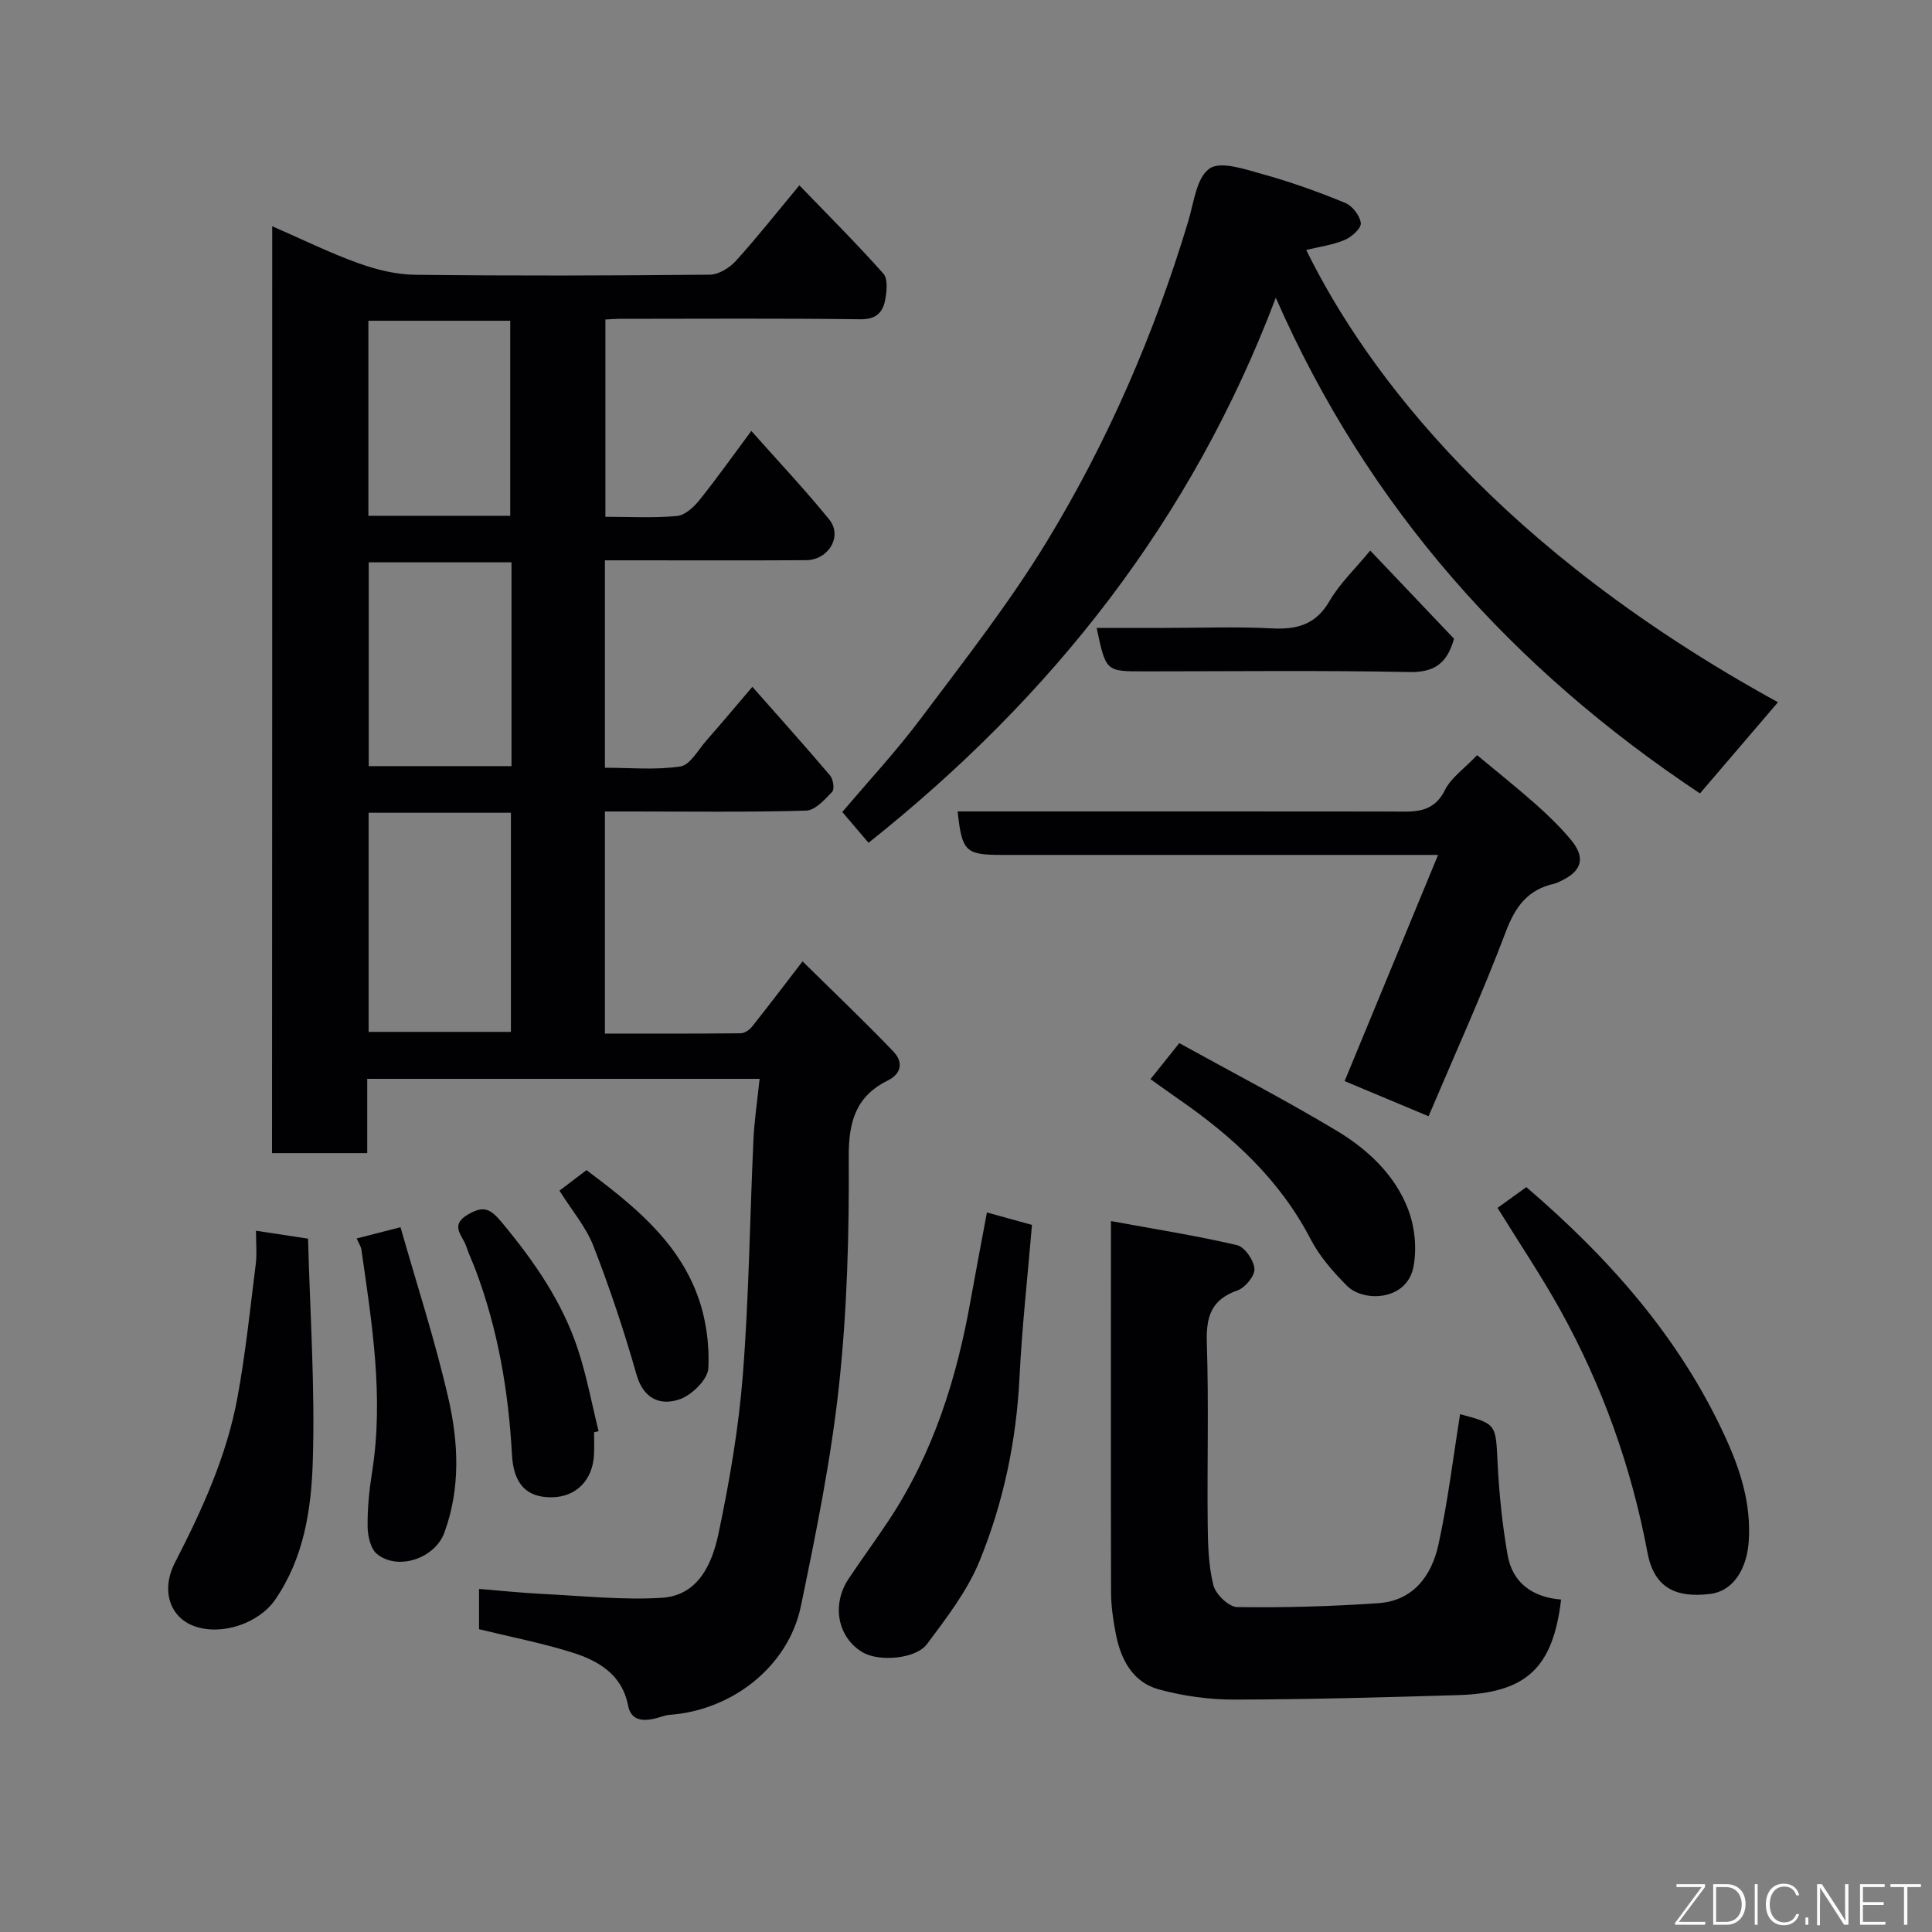 <svg enable-background="new 0 0 400 400" viewBox="0 0 400 400" xmlns="http://www.w3.org/2000/svg"><rect x="0" y="0" width="400" height="400" fill="#808080" stroke="none"/><g fill="#010103"><path d="m56.36 46.84c6.17 2.69 11.86 5.5 17.8 7.64 3.75 1.35 7.86 2.37 11.82 2.41 20.33.24 40.66.18 60.99-.02 1.83-.02 4.08-1.42 5.38-2.85 4.37-4.82 8.41-9.95 13.15-15.65 5.92 6.14 11.85 12.05 17.4 18.29.97 1.09.7 3.69.36 5.46-.49 2.55-1.85 4.02-5.09 3.98-16.66-.21-33.33-.1-50-.09-.82 0-1.64.08-2.83.14v40.84c4.92 0 9.88.27 14.78-.15 1.65-.14 3.48-1.8 4.64-3.24 3.68-4.58 7.08-9.39 10.79-14.38 5.41 6.1 11 12.02 16.13 18.33 2.81 3.45-.12 8.39-4.78 8.43-12 .08-24 .03-36 .03-1.8 0-3.6 0-5.66 0v42.94c5.14 0 10.47.51 15.61-.26 2.02-.3 3.67-3.41 5.37-5.34 3.15-3.58 6.2-7.23 9.55-11.15 5.32 6.02 10.79 12.12 16.09 18.36.65.76.95 2.83.44 3.37-1.54 1.61-3.53 3.85-5.4 3.9-12.16.35-24.33.18-36.49.18-1.63 0-3.26 0-5.17 0v45.98c9.29 0 18.71.04 28.12-.06.81-.01 1.83-.73 2.38-1.42 3.26-4.09 6.41-8.26 10.42-13.47 6.43 6.34 12.78 12.38 18.83 18.69 1.91 2 1.85 4.47-1.19 5.98-6.68 3.3-8.13 8.64-8.08 15.95.1 15.7-.32 31.49-2 47.08-1.65 15.37-4.76 30.62-7.9 45.78-2.59 12.49-14.2 21.58-27.19 22.52-1.11.08-2.19.61-3.3.83-2.48.5-4.71.25-5.29-2.75-1.27-6.51-6.2-9.31-11.7-11.03-6.18-1.93-12.58-3.17-19.16-4.78 0-2.35 0-4.96 0-8.34 4.54.37 9.03.84 13.53 1.06 8.1.4 16.24 1.27 24.29.78 7.61-.47 10.45-7.1 11.76-13.31 2.29-10.85 4.18-21.86 5.04-32.9 1.27-16.15 1.44-32.39 2.19-48.59.19-4.09.81-8.15 1.28-12.65-27.23 0-53.96 0-81.24 0v15.38c-6.81 0-13.08 0-19.71 0 .04-63.73.04-127.46.04-191.9zm49.42 121.43c-10.17 0-19.76 0-29.46 0v45.37h29.46c0-15.28 0-30.2 0-45.37zm.12-51.85c-9.86 0-19.68 0-29.56 0v42.2h29.56c0-14.19 0-27.98 0-42.2zm-.26-9.63c0-13.8 0-27.17 0-40.38-10.08 0-19.79 0-29.37 0v40.38z"/><path d="m264.14 61.65c-17.43 46.06-46.3 82.6-84.32 112.84-1.85-2.17-3.46-4.06-5.43-6.37 5.24-6.2 11.14-12.53 16.29-19.41 9.01-12.02 18.34-23.91 26.12-36.71 12.58-20.68 22.18-42.86 29.19-66.11 1.17-3.87 1.7-9.07 4.42-10.99 2.3-1.63 7.44.17 11.12 1.19 5.77 1.6 11.44 3.64 16.98 5.92 1.48.61 3.07 2.66 3.23 4.19.11 1.08-1.92 2.89-3.36 3.49-2.47 1.04-5.24 1.4-7.94 2.06 12.59 25.67 40.32 62.18 97.67 93.64-5.32 6.22-10.55 12.33-16.15 18.88-38.69-25.73-68.65-58.96-87.82-102.62z"/><path d="m230.01 252.81c9.26 1.7 17.75 3.03 26.09 4.98 1.59.37 3.49 3.12 3.62 4.9.11 1.44-1.91 3.92-3.5 4.47-5.47 1.9-6.53 5.47-6.36 10.85.41 12.48.05 24.99.18 37.48.04 4.26.16 8.64 1.18 12.72.47 1.88 3.2 4.5 4.93 4.52 9.74.14 19.51-.14 29.24-.81 7.23-.5 11.02-5.72 12.42-12.11 1.96-8.91 3.04-18.02 4.49-27.02 7.6 2.04 7.36 2.05 7.76 10.08.32 6.38.97 12.77 2.07 19.06 1.03 5.88 5.24 8.76 11.08 9.24-1.7 14.2-7.2 19.37-21.44 19.79-15.42.46-30.85.89-46.28.92-5.18.01-10.5-.74-15.5-2.09-5.41-1.45-7.9-6.11-8.94-11.36-.57-2.89-1.01-5.85-1.02-8.79-.06-24.96-.02-49.94-.02-76.83z"/><path d="m198.27 168c30.33 0 60.15-.02 89.96.02 4.28 0 8.43.58 10.93-4.45 1.27-2.56 3.99-4.41 6.66-7.22 4.16 3.46 8.19 6.67 12.05 10.08 2.61 2.32 5.15 4.77 7.38 7.45 3.09 3.71 2.28 6.49-2.13 8.54-.44.21-.89.45-1.36.55-5.41 1.21-8.01 4.67-9.98 9.89-4.87 12.89-10.59 25.46-16.01 38.25-6.57-2.75-12.07-5.06-17.38-7.28 6.4-15.48 12.7-30.74 19.35-46.83-2.83 0-4.59 0-6.36 0-27.99 0-55.99 0-83.98 0-7.5 0-8.24-.7-9.13-9z"/><path d="m310.05 250.08c2.1-1.52 4.06-2.92 5.96-4.3 17.2 14.75 31.67 31.1 41.09 51.52 3.21 6.95 5.47 13.96 4.96 21.77-.39 5.92-3.31 10.35-7.94 10.93-7.49.94-11.71-1.53-13.03-8.56-3.34-17.78-9.36-34.58-18.13-50.36-3.89-6.98-8.35-13.63-12.91-21z"/><path d="m204.33 251.03c2.97.82 5.72 1.58 9.33 2.57-.89 10.58-2.06 21.04-2.58 31.53-.65 13.18-3.32 25.94-8.26 38.03-2.53 6.2-6.82 11.77-10.88 17.21-2.36 3.16-9.97 3.68-13.26 1.77-5.25-3.04-6.6-9.86-2.96-15.31 2.71-4.06 5.61-8 8.3-12.07 9.23-13.94 14.11-29.5 16.98-45.81 1.06-5.93 2.2-11.83 3.33-17.92z"/><path d="m53 254.81c3.56.54 6.55 1 10.78 1.64.4 15.43 1.48 30.93.97 46.39-.32 9.8-1.88 19.82-7.79 28.37-3.42 4.95-11.16 7.5-16.76 5.46-5.09-1.85-6.9-7.48-3.98-13.15 5.61-10.89 10.7-22.02 12.93-34.12 1.69-9.14 2.64-18.43 3.8-27.66.27-2.1.05-4.26.05-6.93z"/><path d="m238.19 223.43c1.82-2.28 3.55-4.43 5.97-7.46 10.97 6.06 21.9 11.74 32.46 18.06 6.47 3.87 12.15 9.13 14.91 16.33 1.4 3.65 1.86 8.21 1.09 12.02-1.41 6.97-10.34 7.28-13.77 3.81-2.85-2.88-5.66-6.07-7.5-9.63-6.37-12.29-16.11-21.23-27.25-28.94-1.87-1.3-3.71-2.63-5.91-4.19z"/><path d="m73.84 256.41c2.95-.76 5.42-1.39 9.08-2.33 3.38 11.87 7.2 23.56 9.93 35.51 2.09 9.14 2.5 18.59-.85 27.73-1.94 5.31-9.57 7.94-13.93 4.44-1.34-1.08-1.93-3.72-1.96-5.66-.05-3.76.33-7.56.92-11.28 2.47-15.54-.02-30.82-2.21-46.13-.09-.61-.49-1.17-.98-2.28z"/><path d="m123 296.54c0 1.5.05 2.99-.01 4.49-.22 5.41-3.7 8.93-8.8 8.97-5.21.04-7.86-2.8-8.19-8.78-.71-13.1-2.89-25.9-7.51-38.23-.63-1.67-1.41-3.29-1.97-4.98-.71-2.18-3.53-4.3.38-6.57 3.3-1.91 4.64-1.19 7.07 1.73 6.62 7.98 12.44 16.35 15.69 26.22 1.81 5.51 2.87 11.27 4.27 16.91-.31.09-.62.17-.93.24z"/><path d="m301.04 132.24c-1.44 5.17-4.12 7.01-9.34 6.9-18.31-.37-36.63-.14-54.94-.14-7.81 0-7.81 0-9.71-9h14.32c7.33 0 14.67-.28 21.97.1 5.22.27 9.08-.78 11.92-5.66 2.11-3.63 5.28-6.63 8.43-10.45 5.83 6.13 11.68 12.28 17.35 18.25z"/><path d="m115.83 246.51c1.85-1.4 3.64-2.77 5.6-4.25 9.37 7.04 18.66 14.37 22.93 25.8 1.78 4.75 2.55 10.19 2.29 15.24-.12 2.32-3.45 5.58-5.99 6.43-3.95 1.32-7.43-.06-8.88-5.15-2.56-8.99-5.53-17.9-8.92-26.61-1.56-3.99-4.52-7.44-7.03-11.46z"/></g><path d="m346.9 398 5.4-7.3h-5.2v-.6h5.9v.6l-5.4 7.2h5.5l-.1.6h-6.2v-.5z" fill="#fbfcfa"/><path d="m354.7 390.1h2.8c2.3 0 3.9 1.6 3.9 4.1s-1.6 4.3-3.9 4.3h-2.8zm.6 7.8h2c2.2 0 3.3-1.6 3.3-3.6 0-1.8-1-3.6-3.3-3.6h-2z" fill="#fbfcfa"/><path d="m363.9 390.1v8.4h-.6v-8.4h1.6z" fill="#fbfcfa"/><path d="m372.5 396.3c-.4 1.3-1.4 2.3-3.2 2.3-2.4 0-3.7-1.9-3.7-4.3 0-2.3 1.2-4.3 3.7-4.3 1.8 0 2.9 1 3.2 2.4h-.6c-.4-1.1-1.1-1.8-2.5-1.8-2.1 0-3 1.9-3 3.7s.9 3.7 3 3.7c1.4 0 2.1-.7 2.5-1.7z" fill="#fbfcfa"/><path d="m373.8 398.5v-1.5h.6v1.5z" fill="#fbfcfa"/><path d="m376.2 398.5v-8.4h1c1.3 2 4.4 6.7 4.9 7.6-.1-1.2-.1-2.4-.1-3.8v-3.8h.7v8.4h-.9c-1.2-1.9-4.4-6.8-5-7.7.1 1.1 0 2.3 0 3.9v3.9h-.6z" fill="#fbfcfa"/><path d="m390 394.4h-4.3v3.5h4.7l-.1.6h-5.2v-8.4h5.1v.6h-4.5v3.1h4.3z" fill="#fbfcfa"/><path d="m394.2 390.7h-2.8v-.6h6.3v.6h-2.8v7.8h-.7z" fill="#fbfcfa"/></svg>